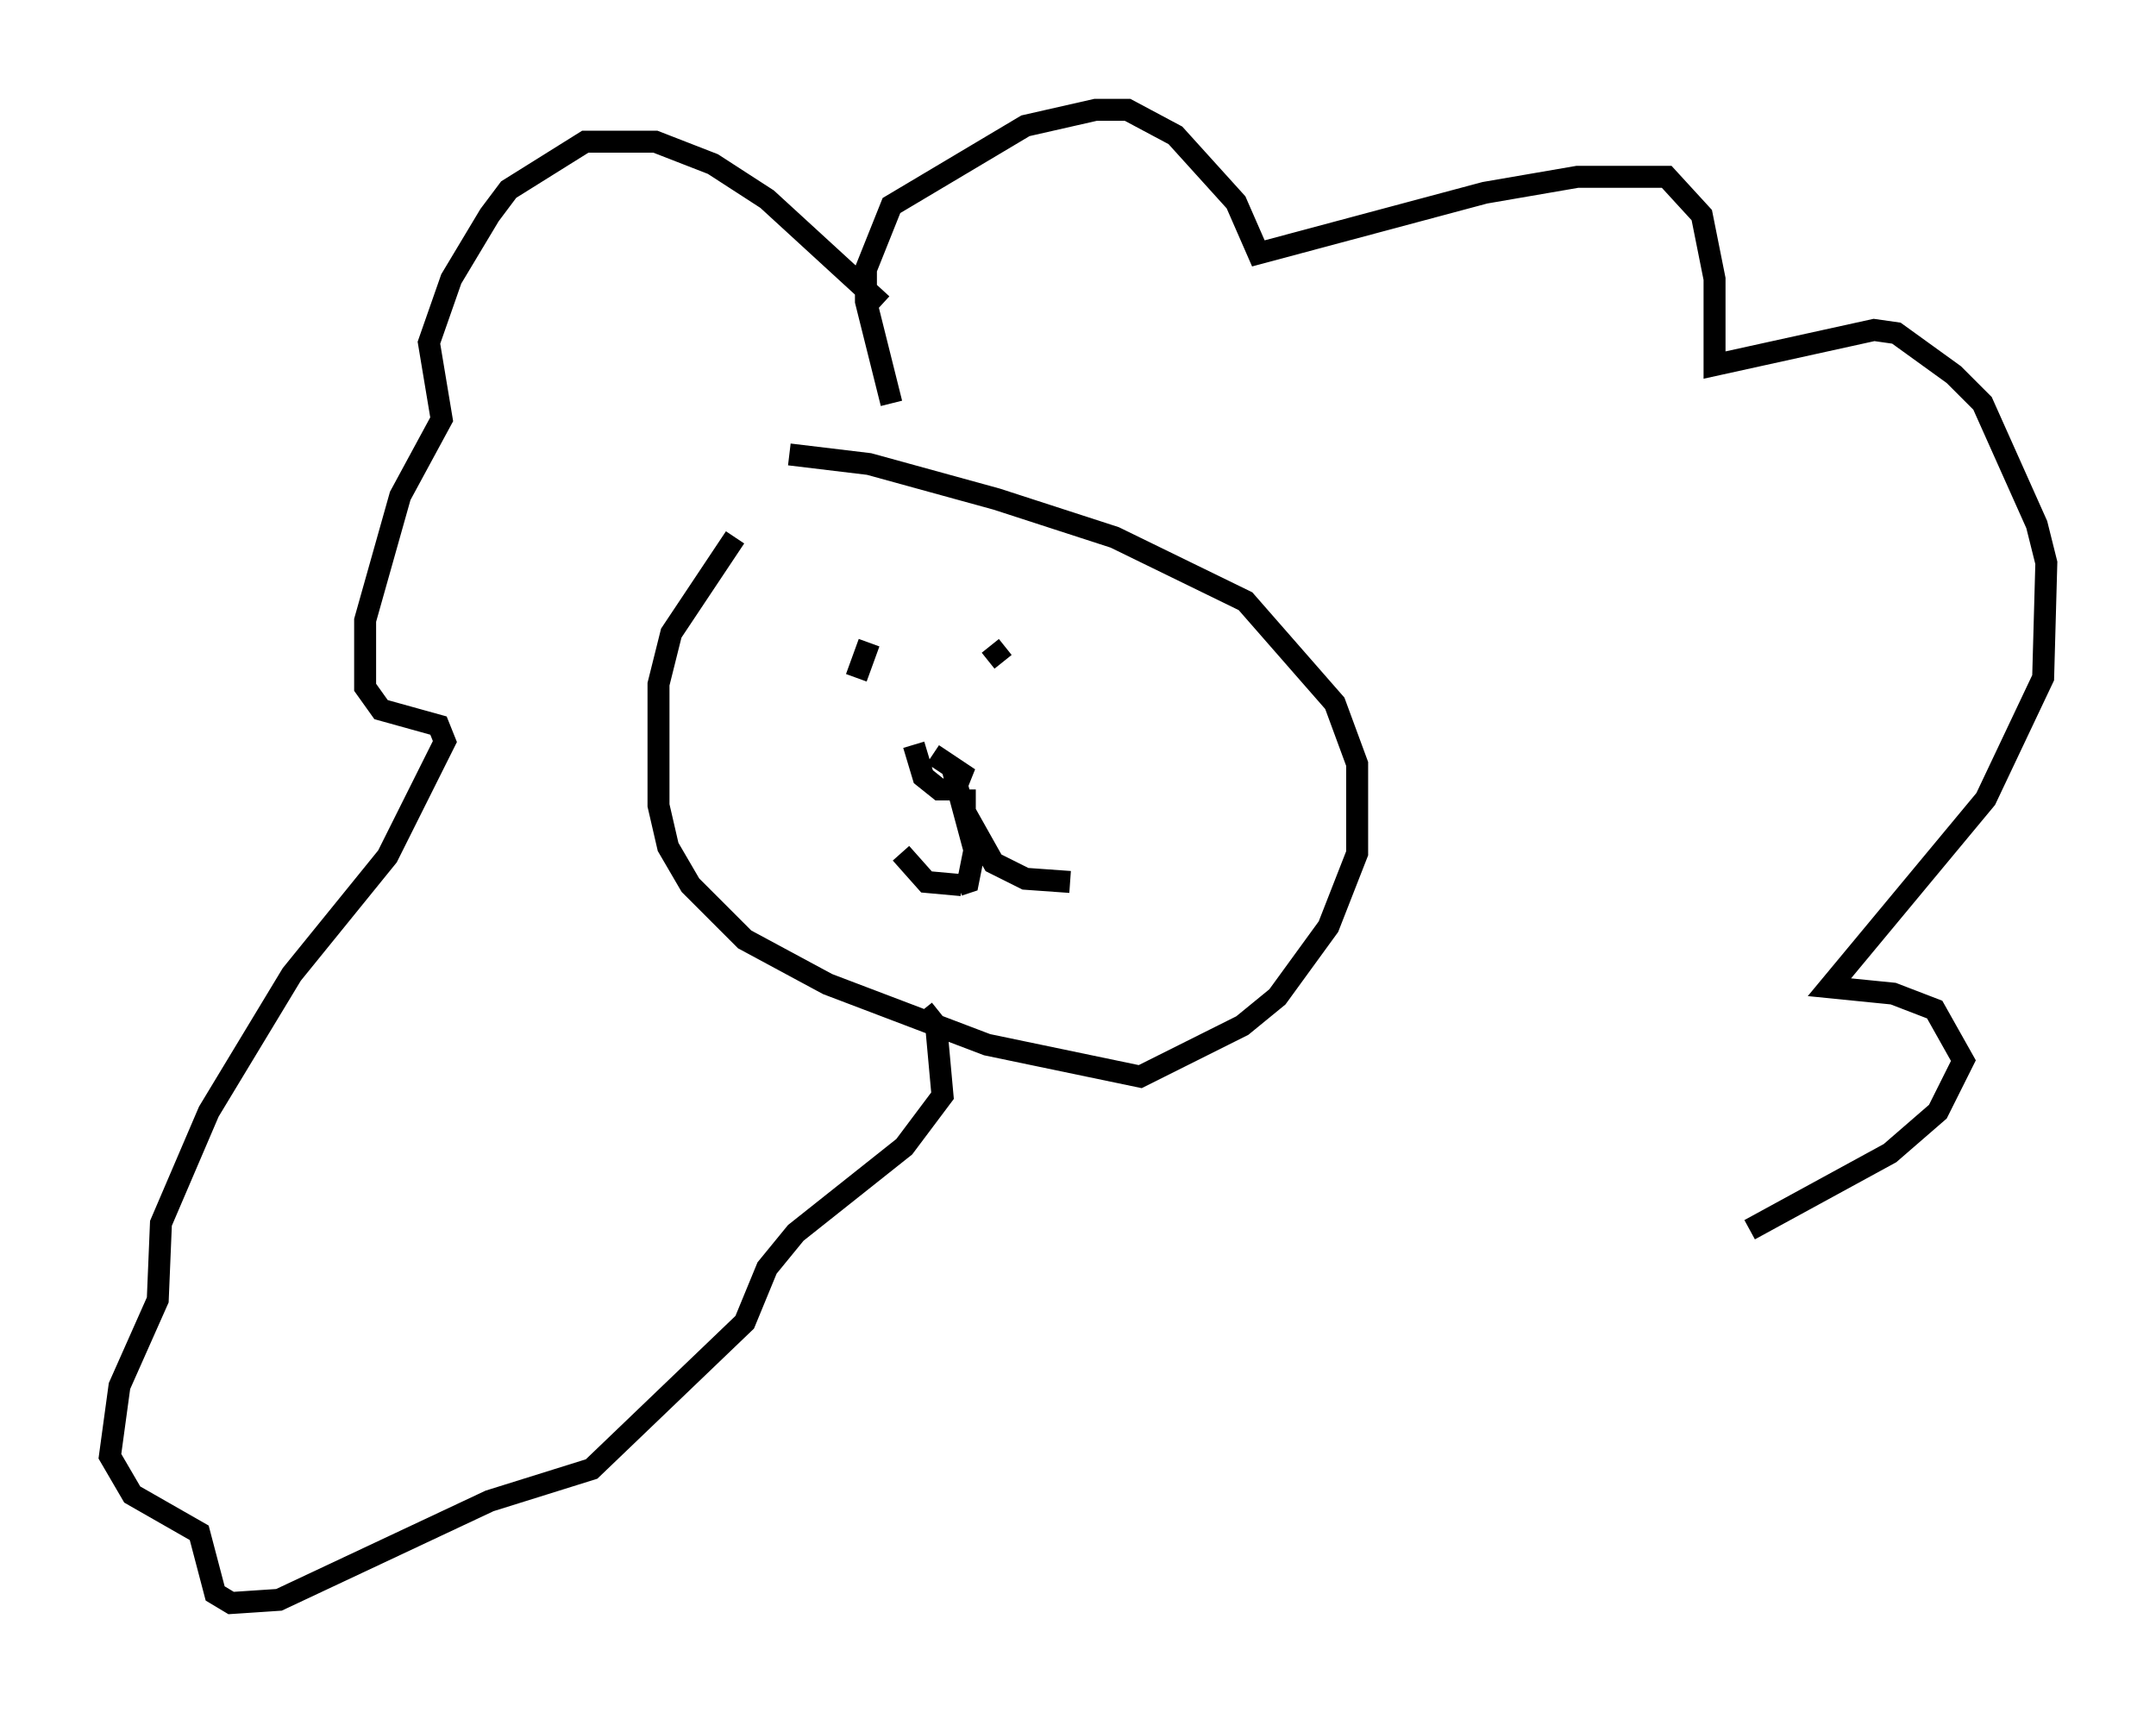 <?xml version="1.0" encoding="utf-8" ?>
<svg baseProfile="full" height="77.978" version="1.1" width="98.167" xmlns="http://www.w3.org/2000/svg" xmlns:ev="http://www.w3.org/2001/xml-events" xmlns:xlink="http://www.w3.org/1999/xlink"><defs /><rect fill="white" height="77.978" width="98.167" x="0" y="0" /><path d="M37.246, 21.559 m-3.777, 2.905 l-2.905, 4.358 -0.581, 2.324 l0.0, 5.52 0.436, 1.888 l1.017, 1.743 2.469, 2.469 l3.777, 2.034 7.263, 2.76 l6.972, 1.453 4.648, -2.324 l1.598, -1.307 2.324, -3.196 l1.307, -3.341 0.0, -4.067 l-1.017, -2.76 -4.067, -4.648 l-5.955, -2.905 -5.374, -1.743 l-5.81, -1.598 -3.631, -0.436 m3.631, 8.57 l-0.581, 1.598 m6.101, -1.453 l0.581, 0.726 m-4.648, 8.715 l1.162, 1.307 1.598, 0.145 m-2.179, -6.391 l0.436, 1.453 0.726, 0.581 l0.726, 0.0 0.291, -0.726 l-1.307, -0.872 m0.872, 0.581 l1.017, 3.777 -0.291, 1.453 l-0.436, 0.145 m0.291, -4.358 l0.0, 1.017 1.307, 2.324 l1.453, 0.726 2.034, 0.145 m-8.134, -21.788 l-1.162, -4.648 0.0, -1.453 l1.162, -2.905 6.101, -3.631 l3.196, -0.726 1.453, 0.0 l2.179, 1.162 2.76, 3.05 l1.017, 2.324 10.313, -2.76 l4.212, -0.726 4.067, 0.0 l1.598, 1.743 0.581, 2.905 l0.0, 3.922 7.263, -1.598 l1.017, 0.145 2.615, 1.888 l1.307, 1.307 2.469, 5.52 l0.436, 1.743 -0.145, 5.229 l-2.615, 5.52 -7.117, 8.57 l2.905, 0.291 1.888, 0.726 l1.307, 2.324 -1.162, 2.324 l-2.179, 1.888 -6.391, 3.486 m-39.508, -42.123 l-5.229, -4.793 -2.469, -1.598 l-2.615, -1.017 -3.196, 0.0 l-3.486, 2.179 -0.872, 1.162 l-1.743, 2.905 -1.017, 2.905 l0.581, 3.486 -1.888, 3.486 l-1.598, 5.665 0.0, 3.05 l0.726, 1.017 2.615, 0.726 l0.291, 0.726 -2.615, 5.229 l-4.358, 5.374 -3.777, 6.246 l-2.179, 5.084 -0.145, 3.486 l-1.743, 3.922 -0.436, 3.196 l1.017, 1.743 3.05, 1.743 l0.726, 2.76 0.726, 0.436 l2.179, -0.145 9.587, -4.503 l4.648, -1.453 6.972, -6.682 l1.017, -2.469 1.307, -1.598 l4.939, -3.922 1.743, -2.324 l-0.291, -3.196 -0.581, -0.726 " fill="none" stroke="black" stroke-width="1" /></svg>